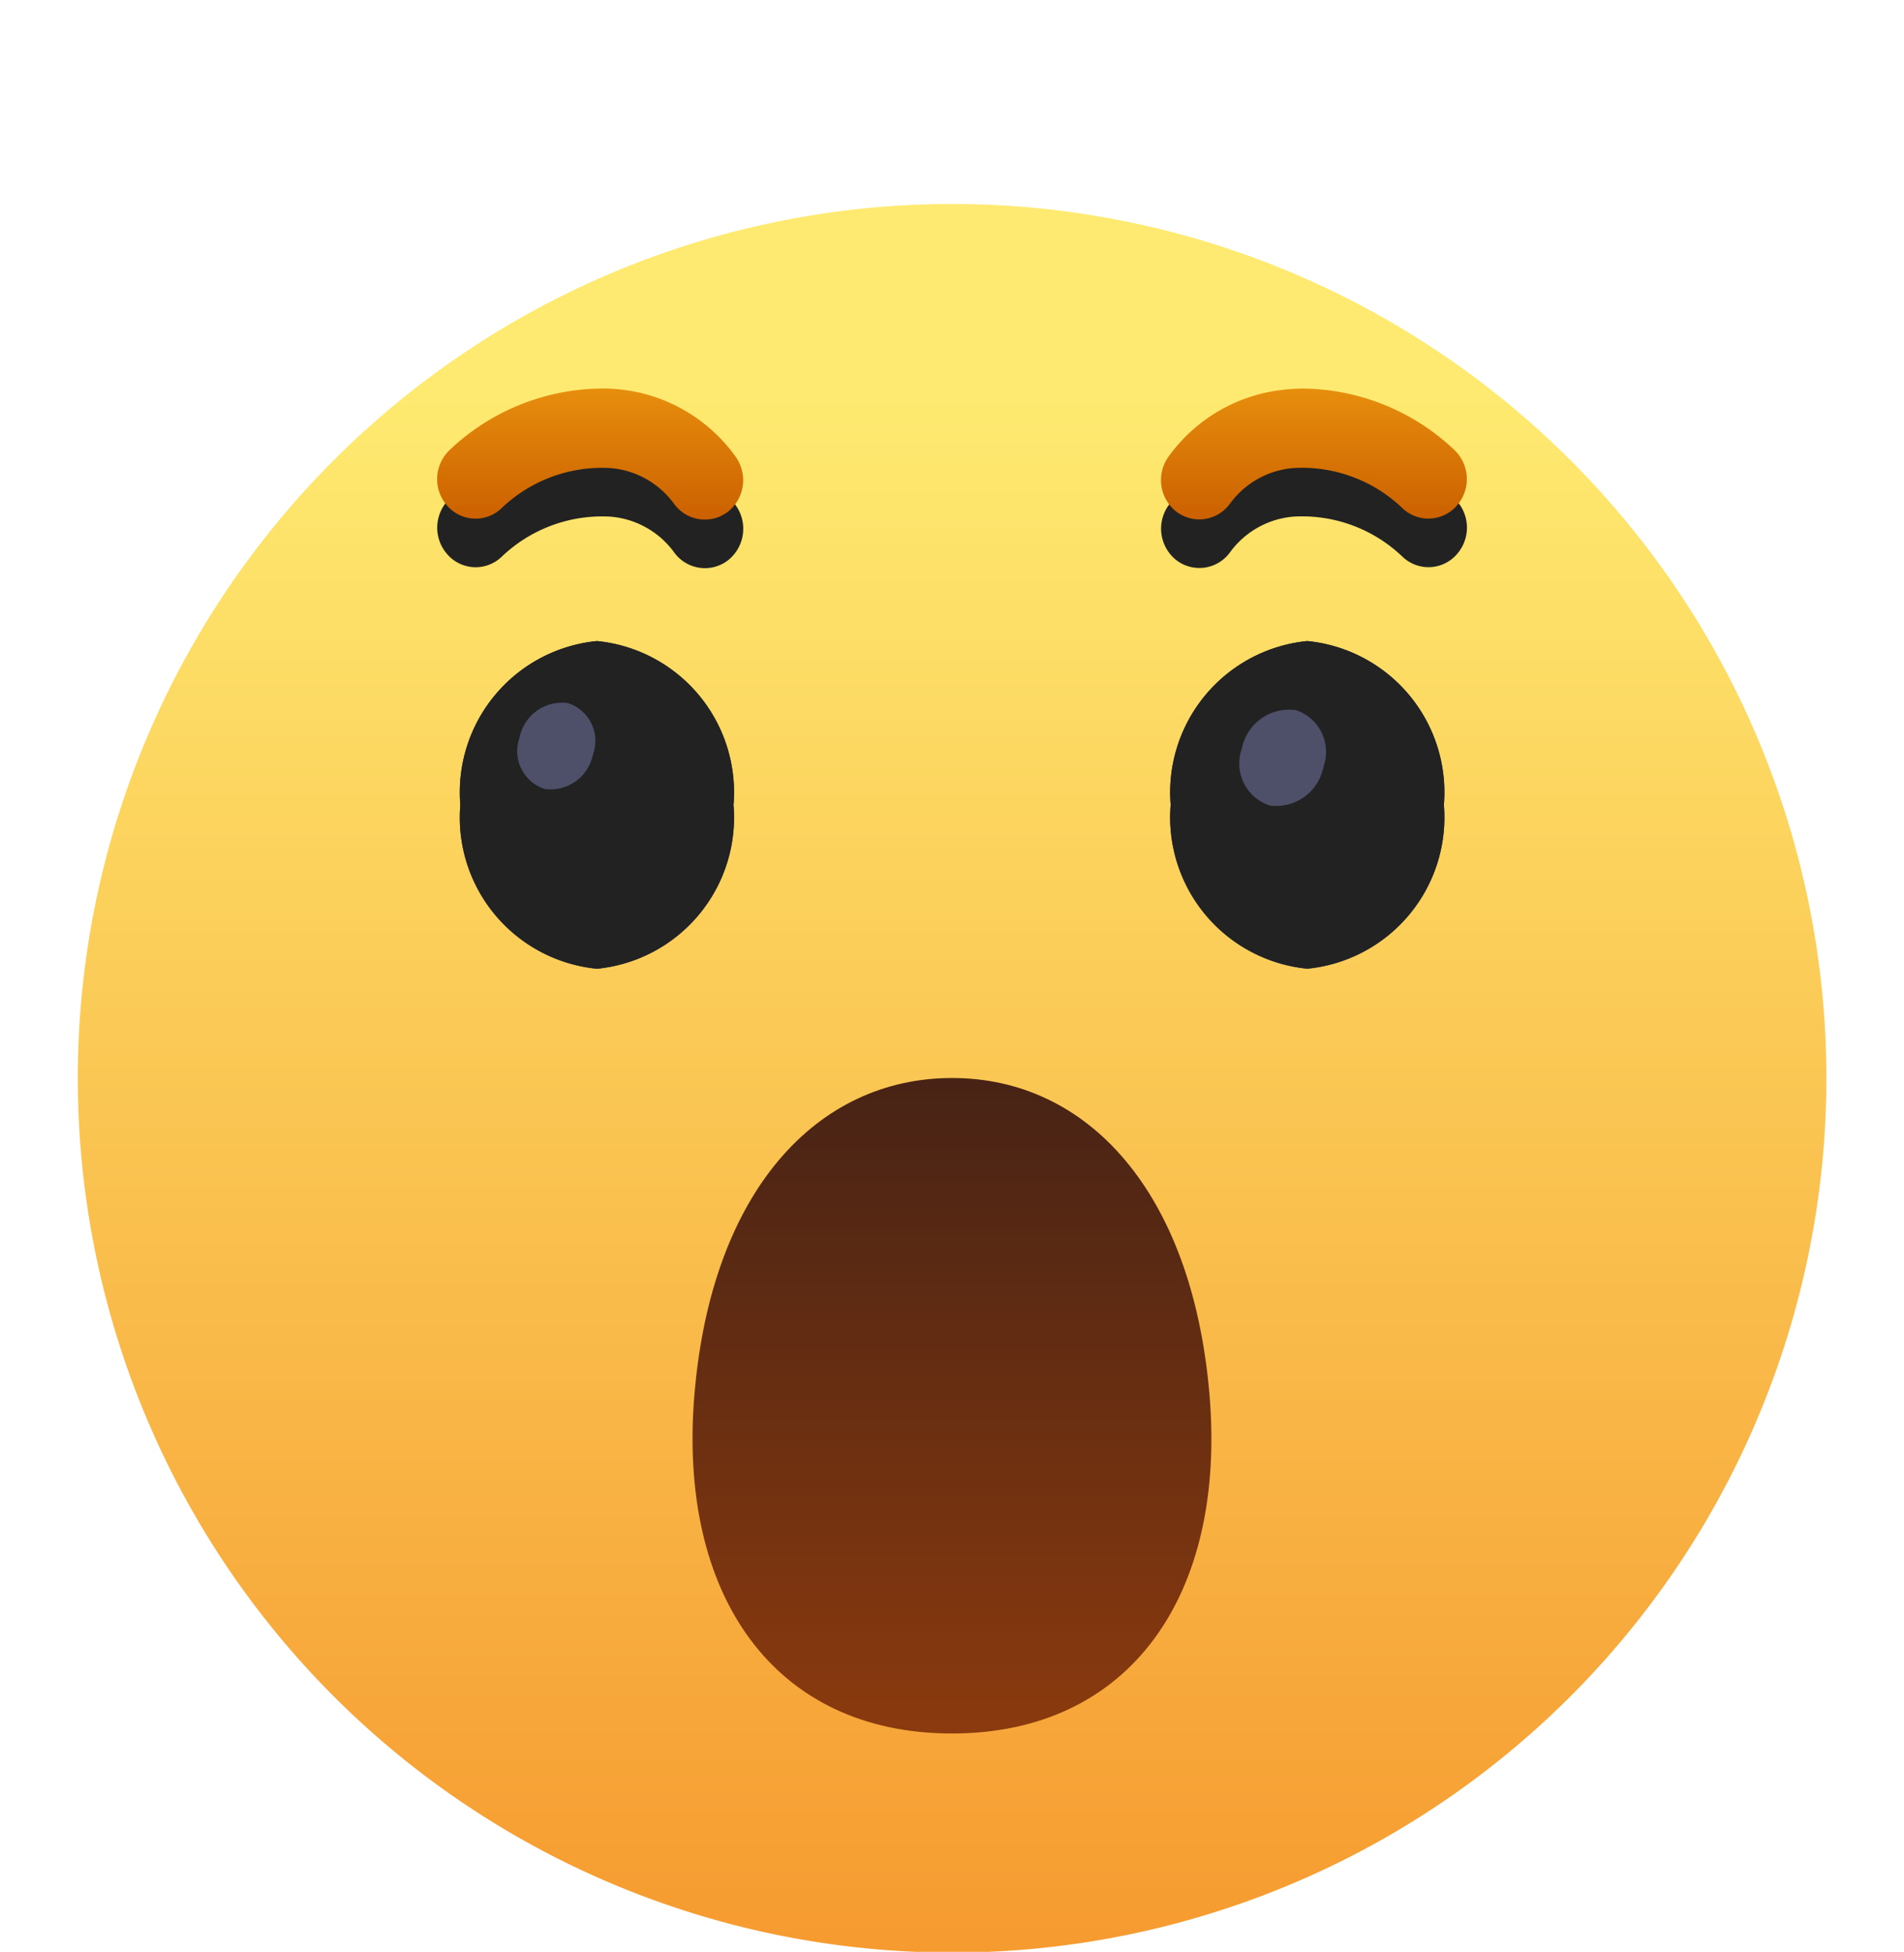 <svg xmlns="http://www.w3.org/2000/svg" xmlns:xlink="http://www.w3.org/1999/xlink" width="39.2" height="40.185" viewBox="0 0 39.2 40.185">
  <defs>
    <linearGradient id="linear-gradient" x1="0.5" y1="0.103" x2="0.5" y2="1" gradientUnits="objectBoundingBox">
      <stop offset="0" stop-color="#feea70"/>
      <stop offset="1" stop-color="#f69b30"/>
    </linearGradient>
    <linearGradient id="linear-gradient-2" x1="0.5" x2="0.5" y2="1" gradientUnits="objectBoundingBox">
      <stop offset="0" stop-color="#472315"/>
      <stop offset="1" stop-color="#8b3a0e"/>
    </linearGradient>
    <linearGradient id="linear-gradient-3" x1="0.5" x2="0.5" y2="1" gradientUnits="objectBoundingBox">
      <stop offset="0" stop-color="#191a33"/>
      <stop offset="0.872" stop-color="#3b426a"/>
    </linearGradient>
    <filter id="Vector" x="0" y="0" width="39.2" height="20.697" filterUnits="userSpaceOnUse">
      <feOffset dy="1" input="SourceAlpha"/>
      <feGaussianBlur stdDeviation="3" result="blur"/>
      <feFlood flood-color="#cd6301" flood-opacity="0.145"/>
      <feComposite operator="in" in2="blur"/>
      <feComposite in="SourceGraphic"/>
    </filter>
    <linearGradient id="linear-gradient-4" x1="0.5" x2="0.5" y2="1" gradientUnits="objectBoundingBox">
      <stop offset="0" stop-color="#e78e0d"/>
      <stop offset="1" stop-color="#cb6000"/>
    </linearGradient>
  </defs>
  <g id="Group" transform="translate(-1107.398 -677.53)">
    <path id="Vector-2" data-name="Vector" d="M36,17.991A18,18,0,1,1,30.728,5.269,17.987,17.987,0,0,1,36,17.991Z" transform="translate(1109 681.733)" fill="url(#linear-gradient)"/>
    <path id="Vector-3" data-name="Vector" d="M.041,6.495c-.356,4.149,1.634,7,5.3,7s5.659-2.849,5.3-7S8.138,0,5.344,0,.394,2.343.041,6.495Z" transform="translate(1121.656 699.724)" fill="url(#linear-gradient-2)"/>
    <path id="Vector-4" data-name="Vector" d="M0,3.373A3.131,3.131,0,0,1,2.813,0,3.131,3.131,0,0,1,5.625,3.373,3.13,3.13,0,0,1,2.813,6.747,3.13,3.13,0,0,1,0,3.373Zm14.625,0A3.133,3.133,0,0,1,17.438,0,3.131,3.131,0,0,1,20.25,3.373a3.13,3.13,0,0,1-2.812,3.373A3.131,3.131,0,0,1,14.625,3.373Z" transform="translate(1116.875 690.728)" fill="url(#linear-gradient-3)"/>
    <path id="Vector-5" data-name="Vector" d="M0,3.373A3.131,3.131,0,0,1,2.813,0,3.131,3.131,0,0,1,5.625,3.373,3.13,3.13,0,0,1,2.813,6.747,3.13,3.13,0,0,1,0,3.373Zm14.625,0A3.133,3.133,0,0,1,17.438,0,3.131,3.131,0,0,1,20.25,3.373a3.13,3.13,0,0,1-2.812,3.373A3.131,3.131,0,0,1,14.625,3.373Z" transform="translate(1116.875 690.728)" fill="#222"/>
    <path id="Vector-6" data-name="Vector" d="M1.026.017a.815.815,0,0,1,.522,1.055.89.89,0,0,1-.99.715A.817.817,0,0,1,.036.73.891.891,0,0,1,1.026.017ZM16.007.159a.906.906,0,0,1,.58,1.169.991.991,0,0,1-1.1.8.907.907,0,0,1-.58-1.172.989.989,0,0,1,1.1-.794Z" transform="translate(1118.059 691.987)" fill="#4e506a"/>
    <g transform="matrix(1, 0, 0, 1, 1107.4, 677.53)" filter="url(#Vector)">
      <path id="Vector-7" data-name="Vector" d="M17.5.017C17.62.005,17.737,0,17.856,0a4.6,4.6,0,0,1,3.087,1.264.827.827,0,0,1,.049,1.147.774.774,0,0,1-1.116.054,2.989,2.989,0,0,0-2.232-.83,1.8,1.8,0,0,0-1.328.744.779.779,0,0,1-1.1.153.827.827,0,0,1-.151-1.14A3.353,3.353,0,0,1,17.5.017ZM.257,1.265A4.6,4.6,0,0,1,3.344,0,3.355,3.355,0,0,1,6.138,1.393a.83.83,0,0,1-.148,1.14A.781.781,0,0,1,4.883,2.38a1.8,1.8,0,0,0-1.328-.744,2.992,2.992,0,0,0-2.232.83A.774.774,0,0,1,.207,2.412.827.827,0,0,1,.257,1.265Z" transform="translate(9 8)" fill="#222"/>
    </g>
    <path id="Vector-8" data-name="Vector" d="M17.5.017C17.62.005,17.737,0,17.856,0a4.6,4.6,0,0,1,3.087,1.264.827.827,0,0,1,.049,1.147.774.774,0,0,1-1.116.054,2.989,2.989,0,0,0-2.232-.83,1.8,1.8,0,0,0-1.328.744.779.779,0,0,1-1.1.153.827.827,0,0,1-.151-1.14A3.353,3.353,0,0,1,17.5.017ZM.257,1.265A4.6,4.6,0,0,1,3.344,0,3.355,3.355,0,0,1,6.138,1.393a.83.83,0,0,1-.148,1.14A.781.781,0,0,1,4.883,2.38a1.8,1.8,0,0,0-1.328-.744,2.992,2.992,0,0,0-2.232.83A.774.774,0,0,1,.207,2.412.827.827,0,0,1,.257,1.265Z" transform="translate(1116.398 685.53)" fill="url(#linear-gradient-4)"/>
  </g>
</svg>
